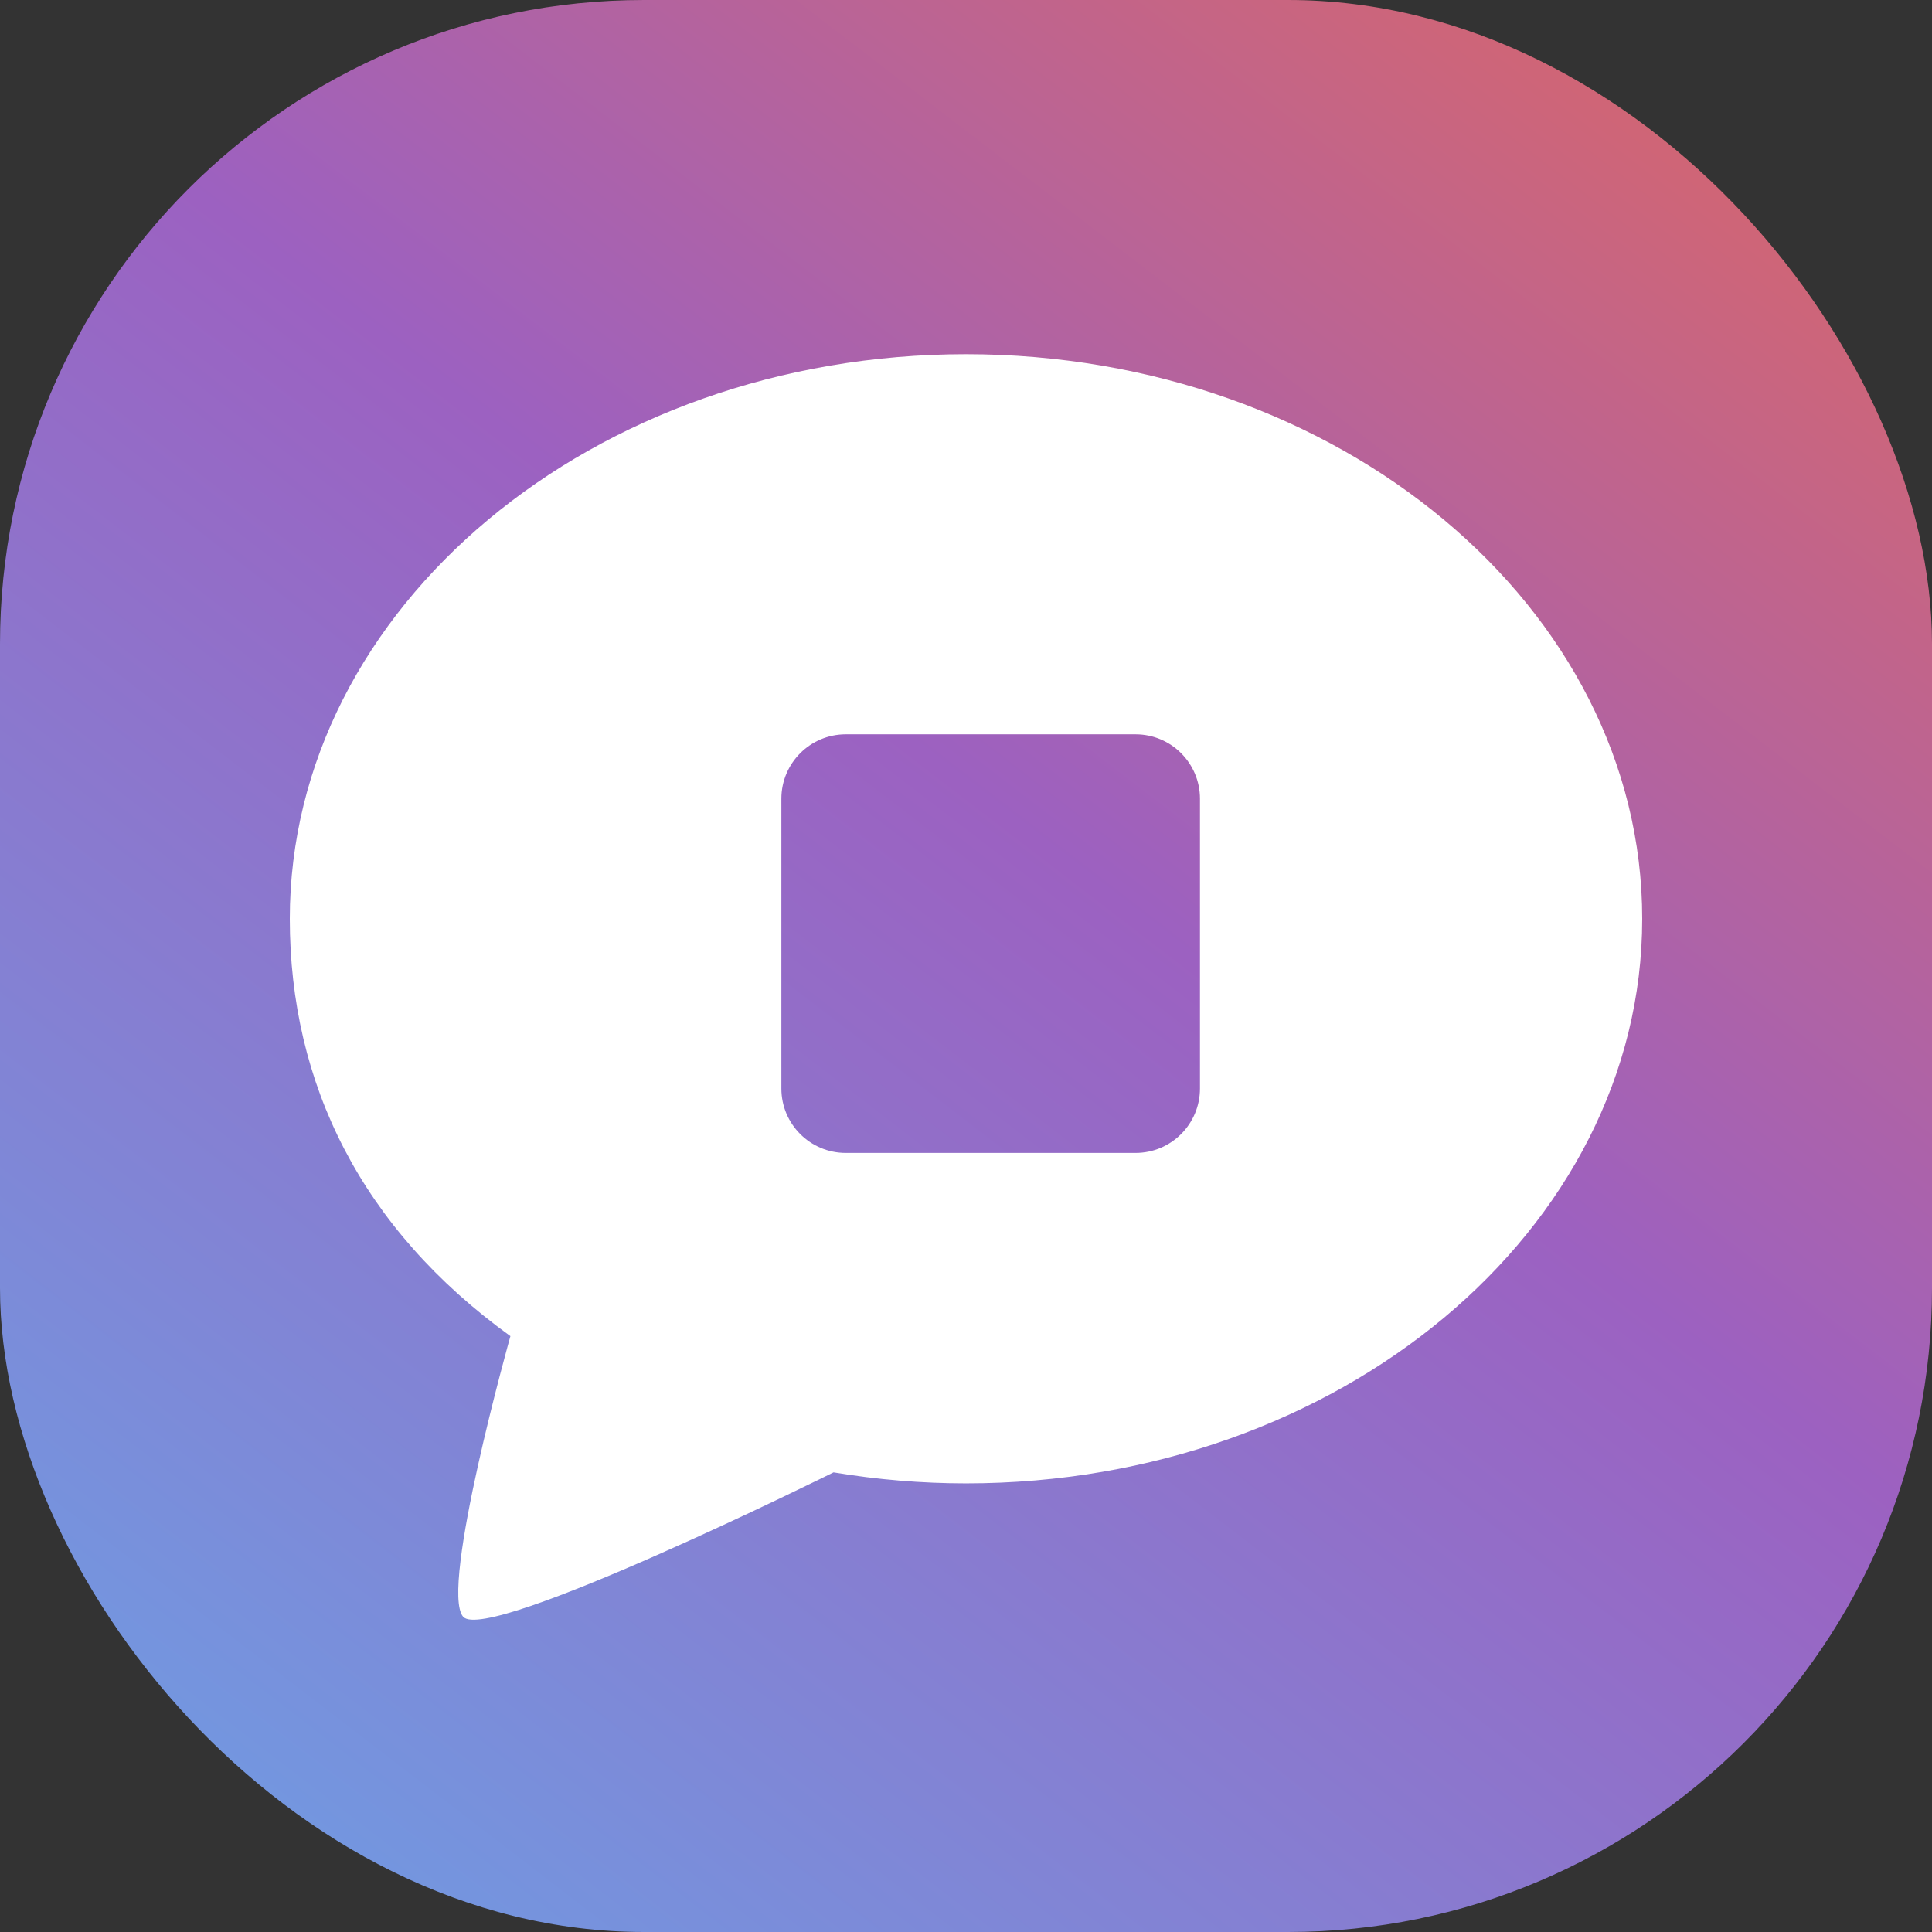 <svg width="616" height="616" viewBox="0 0 616 616" fill="none" xmlns="http://www.w3.org/2000/svg">
<rect x="0" y="0" width="616" height="616" fill="#333333" stroke="none"/>
<rect width="616" height="616" rx="205.333" fill="url(#paint0_linear_126_15255)"/>
<path fill-rule="evenodd" clip-rule="evenodd" d="M162.74 426.015C162.74 426.015 140.102 506.566 147.648 515.46C155.194 524.353 265.766 469.453 265.766 469.453C279.733 471.781 293.915 472.959 308.001 472.959C426.884 472.959 523.601 392.202 523.601 292.946C523.601 193.689 426.884 112.933 308.001 112.933C189.117 112.933 92.4 193.689 92.4 292.947C92.4 345.596 115.32 391.777 162.74 426.015ZM269.666 234.133C258.326 234.133 249.133 243.326 249.133 254.667V347.067C249.133 358.407 258.326 367.6 269.666 367.6H362.066C373.406 367.6 382.599 358.407 382.599 347.067V254.667C382.599 243.326 373.406 234.133 362.066 234.133H269.666Z" fill="white"/>
<defs>
<linearGradient id="paint0_linear_126_15255" x1="528" y1="2" x2="25" y2="656.5" gradientUnits="userSpaceOnUse">
<stop stop-color="#D5666E"/>
<stop offset="0.401" stop-color="#9C61C1"/>
<stop offset="1" stop-color="#69A4E7"/>
</linearGradient>
</defs>
</svg>
